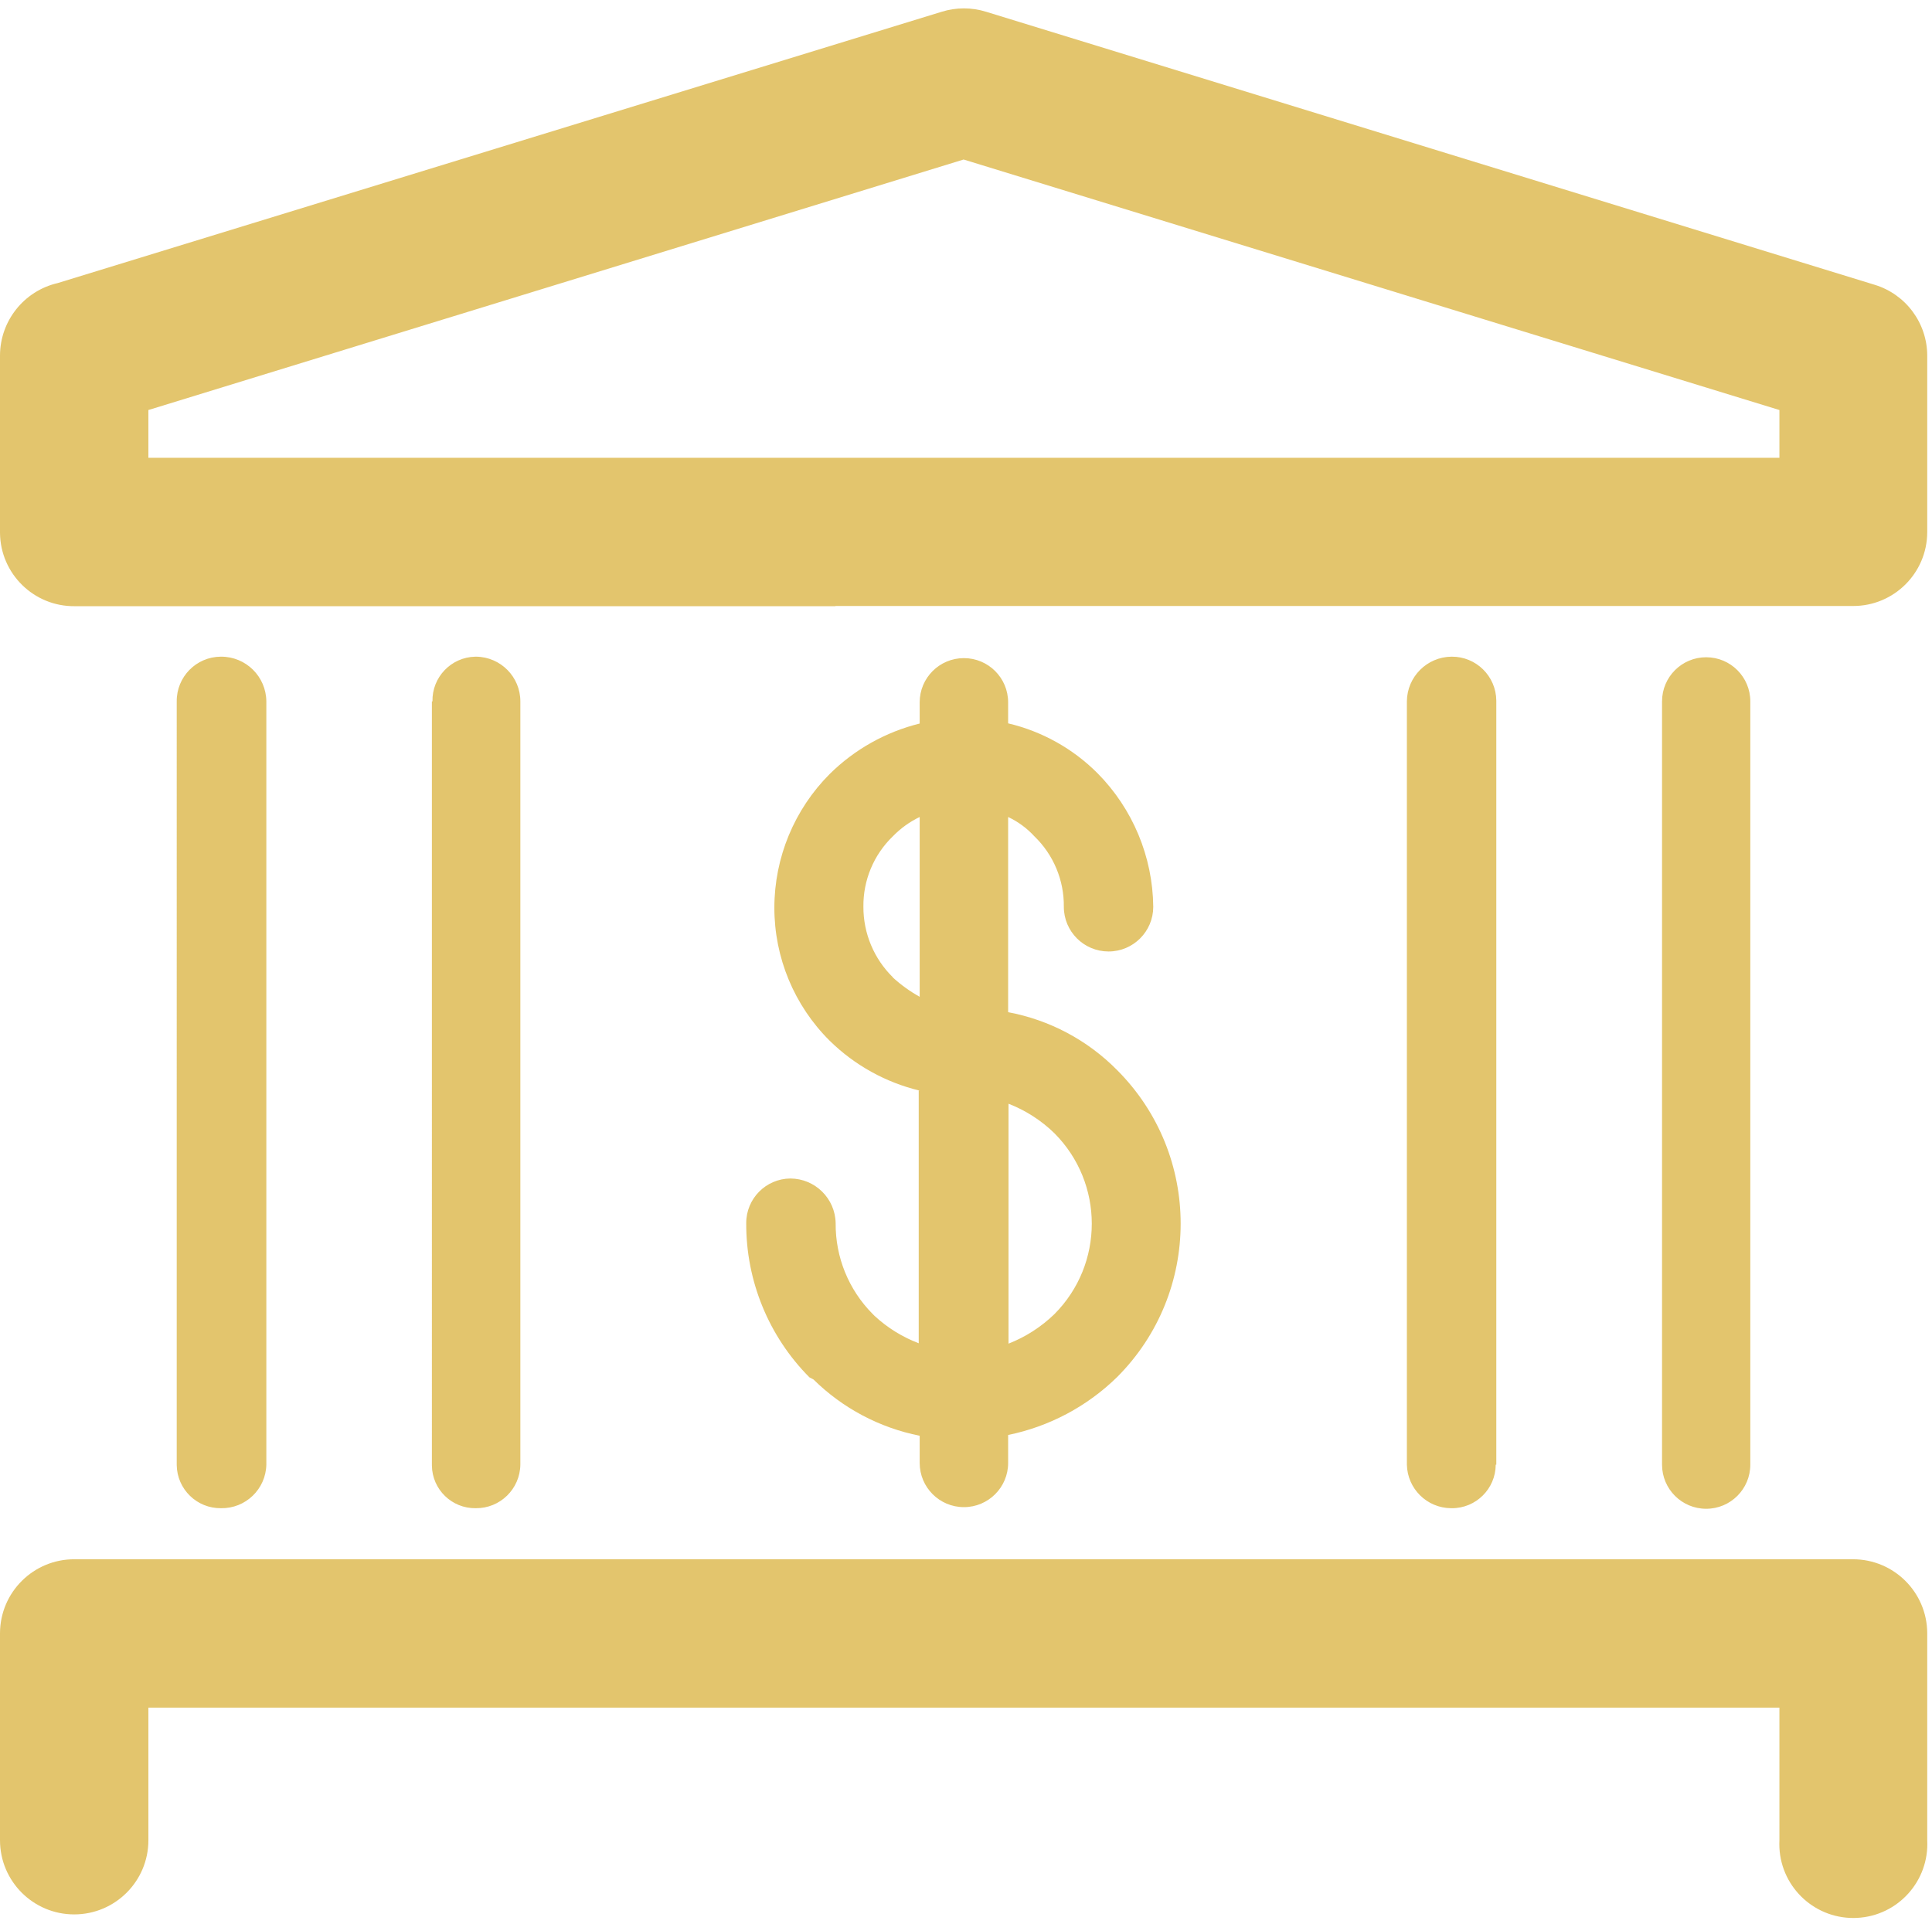 <?xml version="1.0" standalone="no"?><!DOCTYPE svg PUBLIC "-//W3C//DTD SVG 1.1//EN" "http://www.w3.org/Graphics/SVG/1.1/DTD/svg11.dtd"><svg xmlns:xlink="http://www.w3.org/1999/xlink" xmlns="http://www.w3.org/2000/svg" version="1.1" width="200.781" height="200" viewBox="0 0 200.781 200"><defs><style type="text/css"><![CDATA[
@font-face {
  font-family: "ifont";
  src: url("//at.alicdn.com/t/font_1442373896_4754455.eot?#iefix") format("embedded-opentype"), url("//at.alicdn.com/t/font_1442373896_4754455.woff") format("woff"), url("//at.alicdn.com/t/font_1442373896_4754455.ttf") format("truetype"), url("//at.alicdn.com/t/font_1442373896_4754455.svg#ifont") format("svg");
}

]]></style></defs><g class="transform-group"><g transform="scale(0.195, 0.195)"><path d="M490.134 581.325c-18.104-4.357-34.683-13.55-47.965-26.602l0 0c-18.904-18.777-29.516-44.33-29.477-70.974 0.034-26.69 10.63-52.282 29.477-71.179l0 0c13.27-13.131 29.843-22.428 47.965-26.911l0-11.298c0-13.017 10.553-23.57 23.573-23.57 13.018 0 23.571 10.555 23.571 23.57l0 11.197c18.053 4.258 34.557 13.47 47.656 26.602l0 0c18.766 18.971 29.41 44.499 29.685 71.179-0.007 13.161-10.679 23.825-23.84 23.818-13.153-0.007-23.811-10.665-23.818-23.818 0.173-14.161-5.516-27.764-15.712-37.592-3.947-4.3-8.692-7.789-13.968-10.269l0 104.043c22.034 4.113 42.281 14.864 58.031 30.813l0 0c45.209 45.201 45.216 118.493 0.018 163.702-0.007 0.007-0.012 0.013-0.018 0.018l0 0c-15.986 15.63-36.132 26.327-58.031 30.813l0 14.893c0 13.018-10.553 23.571-23.571 23.571-13.02 0-23.573-10.553-23.573-23.571l0-14.482c-21.39-4.249-41.067-14.677-56.593-29.992l-2.157-1.129c-21.7-21.828-33.819-51.392-33.69-82.168-0.055-13.064 10.456-23.716 23.521-23.828 13.188 0.054 23.914 10.642 24.139 23.828-0.154 18.063 6.908 35.437 19.616 48.274l1.131 1.131c6.831 6.329 14.816 11.278 23.523 14.584l0-134.653 0 0L490.134 581.325 490.134 581.325zM885.772 373.849 885.772 373.849c0-12.99 10.53-23.521 23.523-23.521s23.523 10.531 23.523 23.521l0 406.836c0 12.99-10.53 23.521-23.523 23.521s-23.523-10.528-23.523-23.521L885.772 373.849 885.772 373.849zM797.136 780.685 797.136 780.685c-0.054 12.877-10.535 23.271-23.412 23.217-0.139 0-0.277-0.002-0.416-0.005-12.827-0.107-23.244-10.387-23.521-23.212L749.787 373.849c0.109-13.114 10.716-23.717 23.826-23.83 13.045-0.114 23.717 10.37 23.828 23.419 0.002 0.136 0.002 0.274 0 0.411l0 406.836 0 0L797.136 780.685zM230.483 373.849 230.483 373.849c-0.285-12.874 9.922-23.539 22.796-23.823 0.173-0.003 0.346-0.005 0.519-0.005 13.042 0.17 23.524 10.788 23.521 23.83l0 406.836c-0.17 12.988-10.833 23.382-23.821 23.212-0.002 0-0.003 0-0.005 0-12.705 0.173-23.143-9.991-23.316-22.694-0.002-0.175-0.002-0.344 0-0.519L230.176 373.849l0 0L230.483 373.849zM141.945 780.685 141.945 780.685c-0.28 13.064-11.075 23.442-24.139 23.212-12.876 0.171-23.452-10.128-23.62-23.004 0-0.07-0.002-0.139-0.002-0.208L94.185 373.849c-0.112-13.047 10.372-23.714 23.415-23.828 0.069 0 0.138 0 0.206 0 13.237-0.057 24.023 10.595 24.139 23.83L141.945 780.685 141.945 780.685zM444.12 244.023l504.204 0 0-25.473L513.552 85.026l-434.465 133.524 0 25.473L444.12 244.023zM445.25 323.11 39.851 323.11C18.07 323.337 0.228 305.864 0.002 284.082 0 283.978 0 283.875 0 283.771l0-94.185c0.003-18.506 12.78-34.562 30.81-38.721l471.136-144.617c7.658-2.378 15.858-2.378 23.521 0l473.596 145.542c16.645 5.06 28.024 20.403 28.042 37.796l0 0 0 94.185c-0.114 21.744-17.801 39.293-39.545 39.236L445.25 323.008 445.25 323.11zM79.087 980.867 79.087 980.867c0 21.841-17.706 39.545-39.545 39.545C17.702 1020.412 0 1002.708 0 980.867l0-110.414c0.111-21.839 17.907-39.451 39.748-39.337 0.035 0 0.069 0 0.106 0l947.707 0c21.759 0 39.431 17.582 39.545 39.337l0 110.414c1.111 21.755-15.625 40.292-37.377 41.403-21.755 1.111-40.29-15.626-41.403-37.377-0.067-1.341-0.067-2.685 0-4.023l0-70.664L79.087 910.206 79.087 980.867 79.087 980.867 79.087 980.867zM475.857 521.032 475.857 521.032 475.857 521.032c4.345 3.964 9.133 7.415 14.277 10.271l0-95.83c-5.323 2.559-10.157 6.038-14.277 10.269l0 0c-10.197 9.828-15.883 23.43-15.714 37.592-0.049 14.138 5.619 27.695 15.714 37.592l0 0L475.857 521.032zM537.483 716.182 537.483 716.182c9.113-3.563 17.422-8.907 24.444-15.714l0 0c26.574-26.658 26.574-69.789 0-96.445l0 0c-7.008-6.831-15.323-12.176-24.444-15.715L537.483 716.182 537.483 716.182z" fill="#e3c56d"></path></g></g></svg>